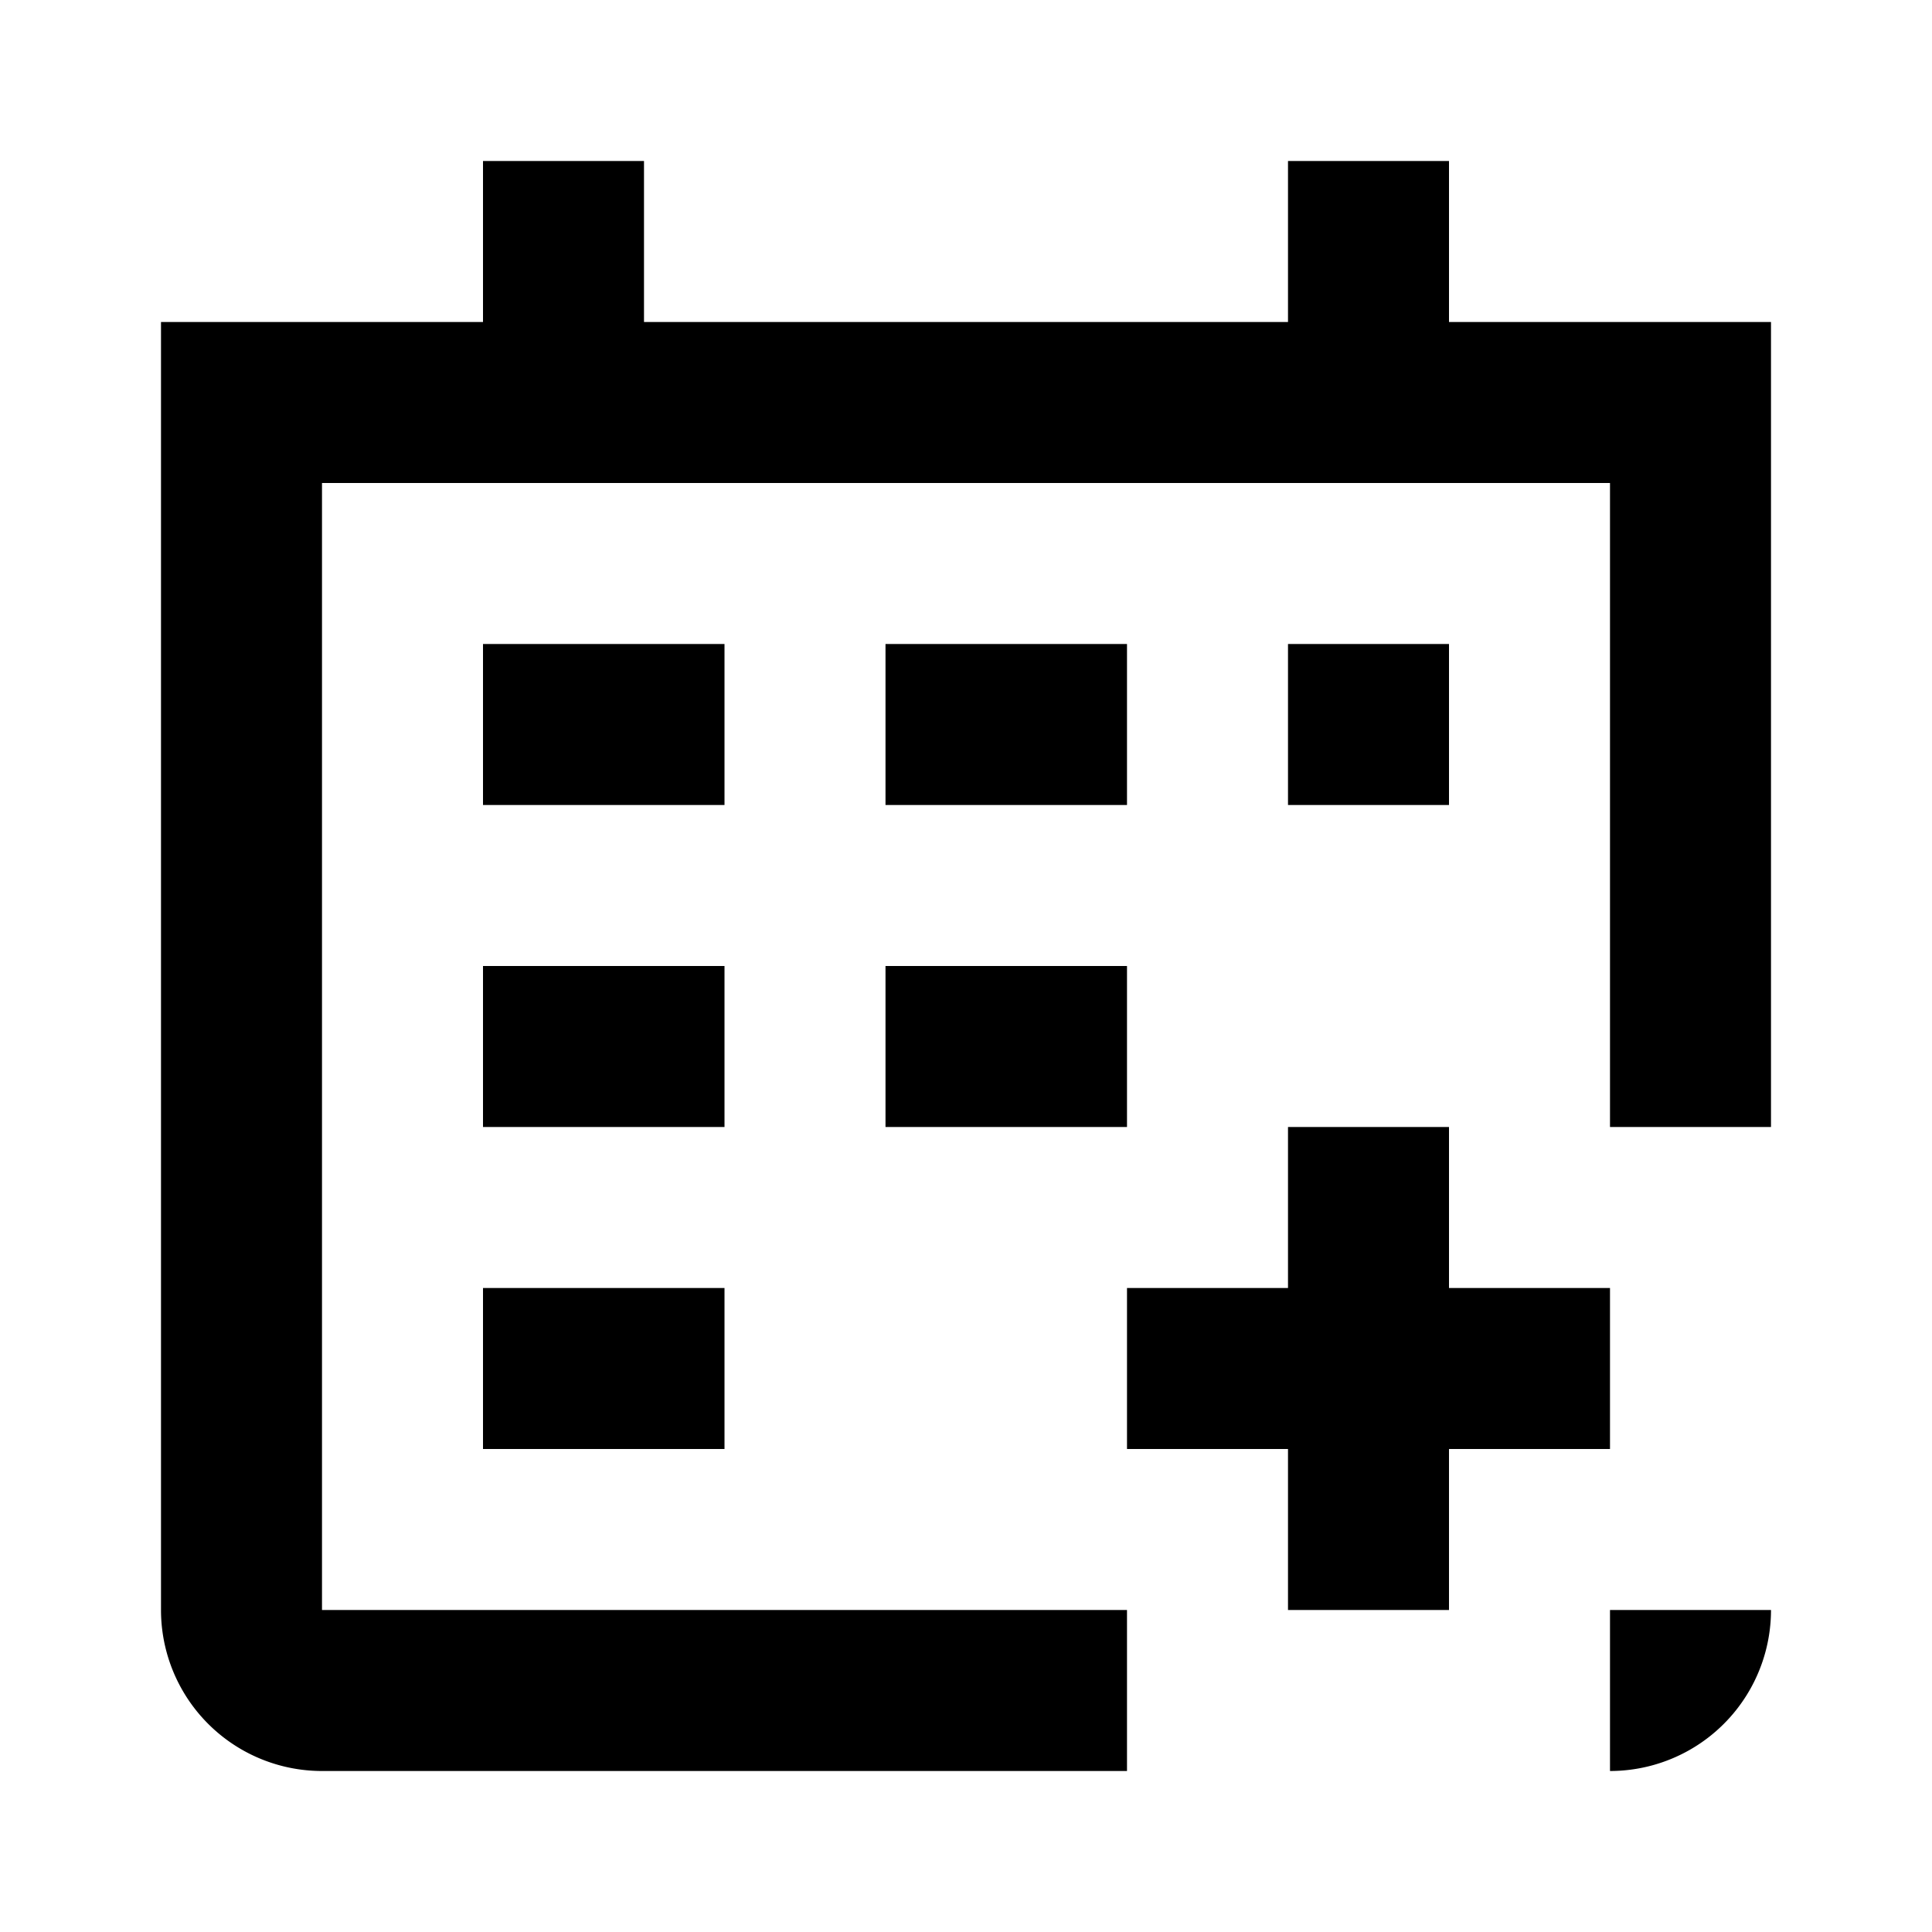 <svg xmlns="http://www.w3.org/2000/svg" viewBox="0 0 24 24"><defs><style>.cls-1{fill:none;}</style></defs><g id="Layer_2" data-name="Layer 2"><g id="UI_Outline" data-name="UI Outline"><g id="calendar-add"><rect class="cls-1" width="24" height="24"/><path d="M20,16H18V14H16v2H14v2h2v2h2V18h2Zm0,6a2,2,0,0,0,2-2H20ZM6,18H9V16H6Zm3-6H6v2H9ZM9,8H6v2H9Zm5,0H11v2h3Zm-3,6h3V12H11Zm7-6H16v2h2Zm0-4V2H16V4H8V2H6V4H2V20a2,2,0,0,0,2,2H14V20H4V6H20v8h2V4Z"/></g></g></g></svg>